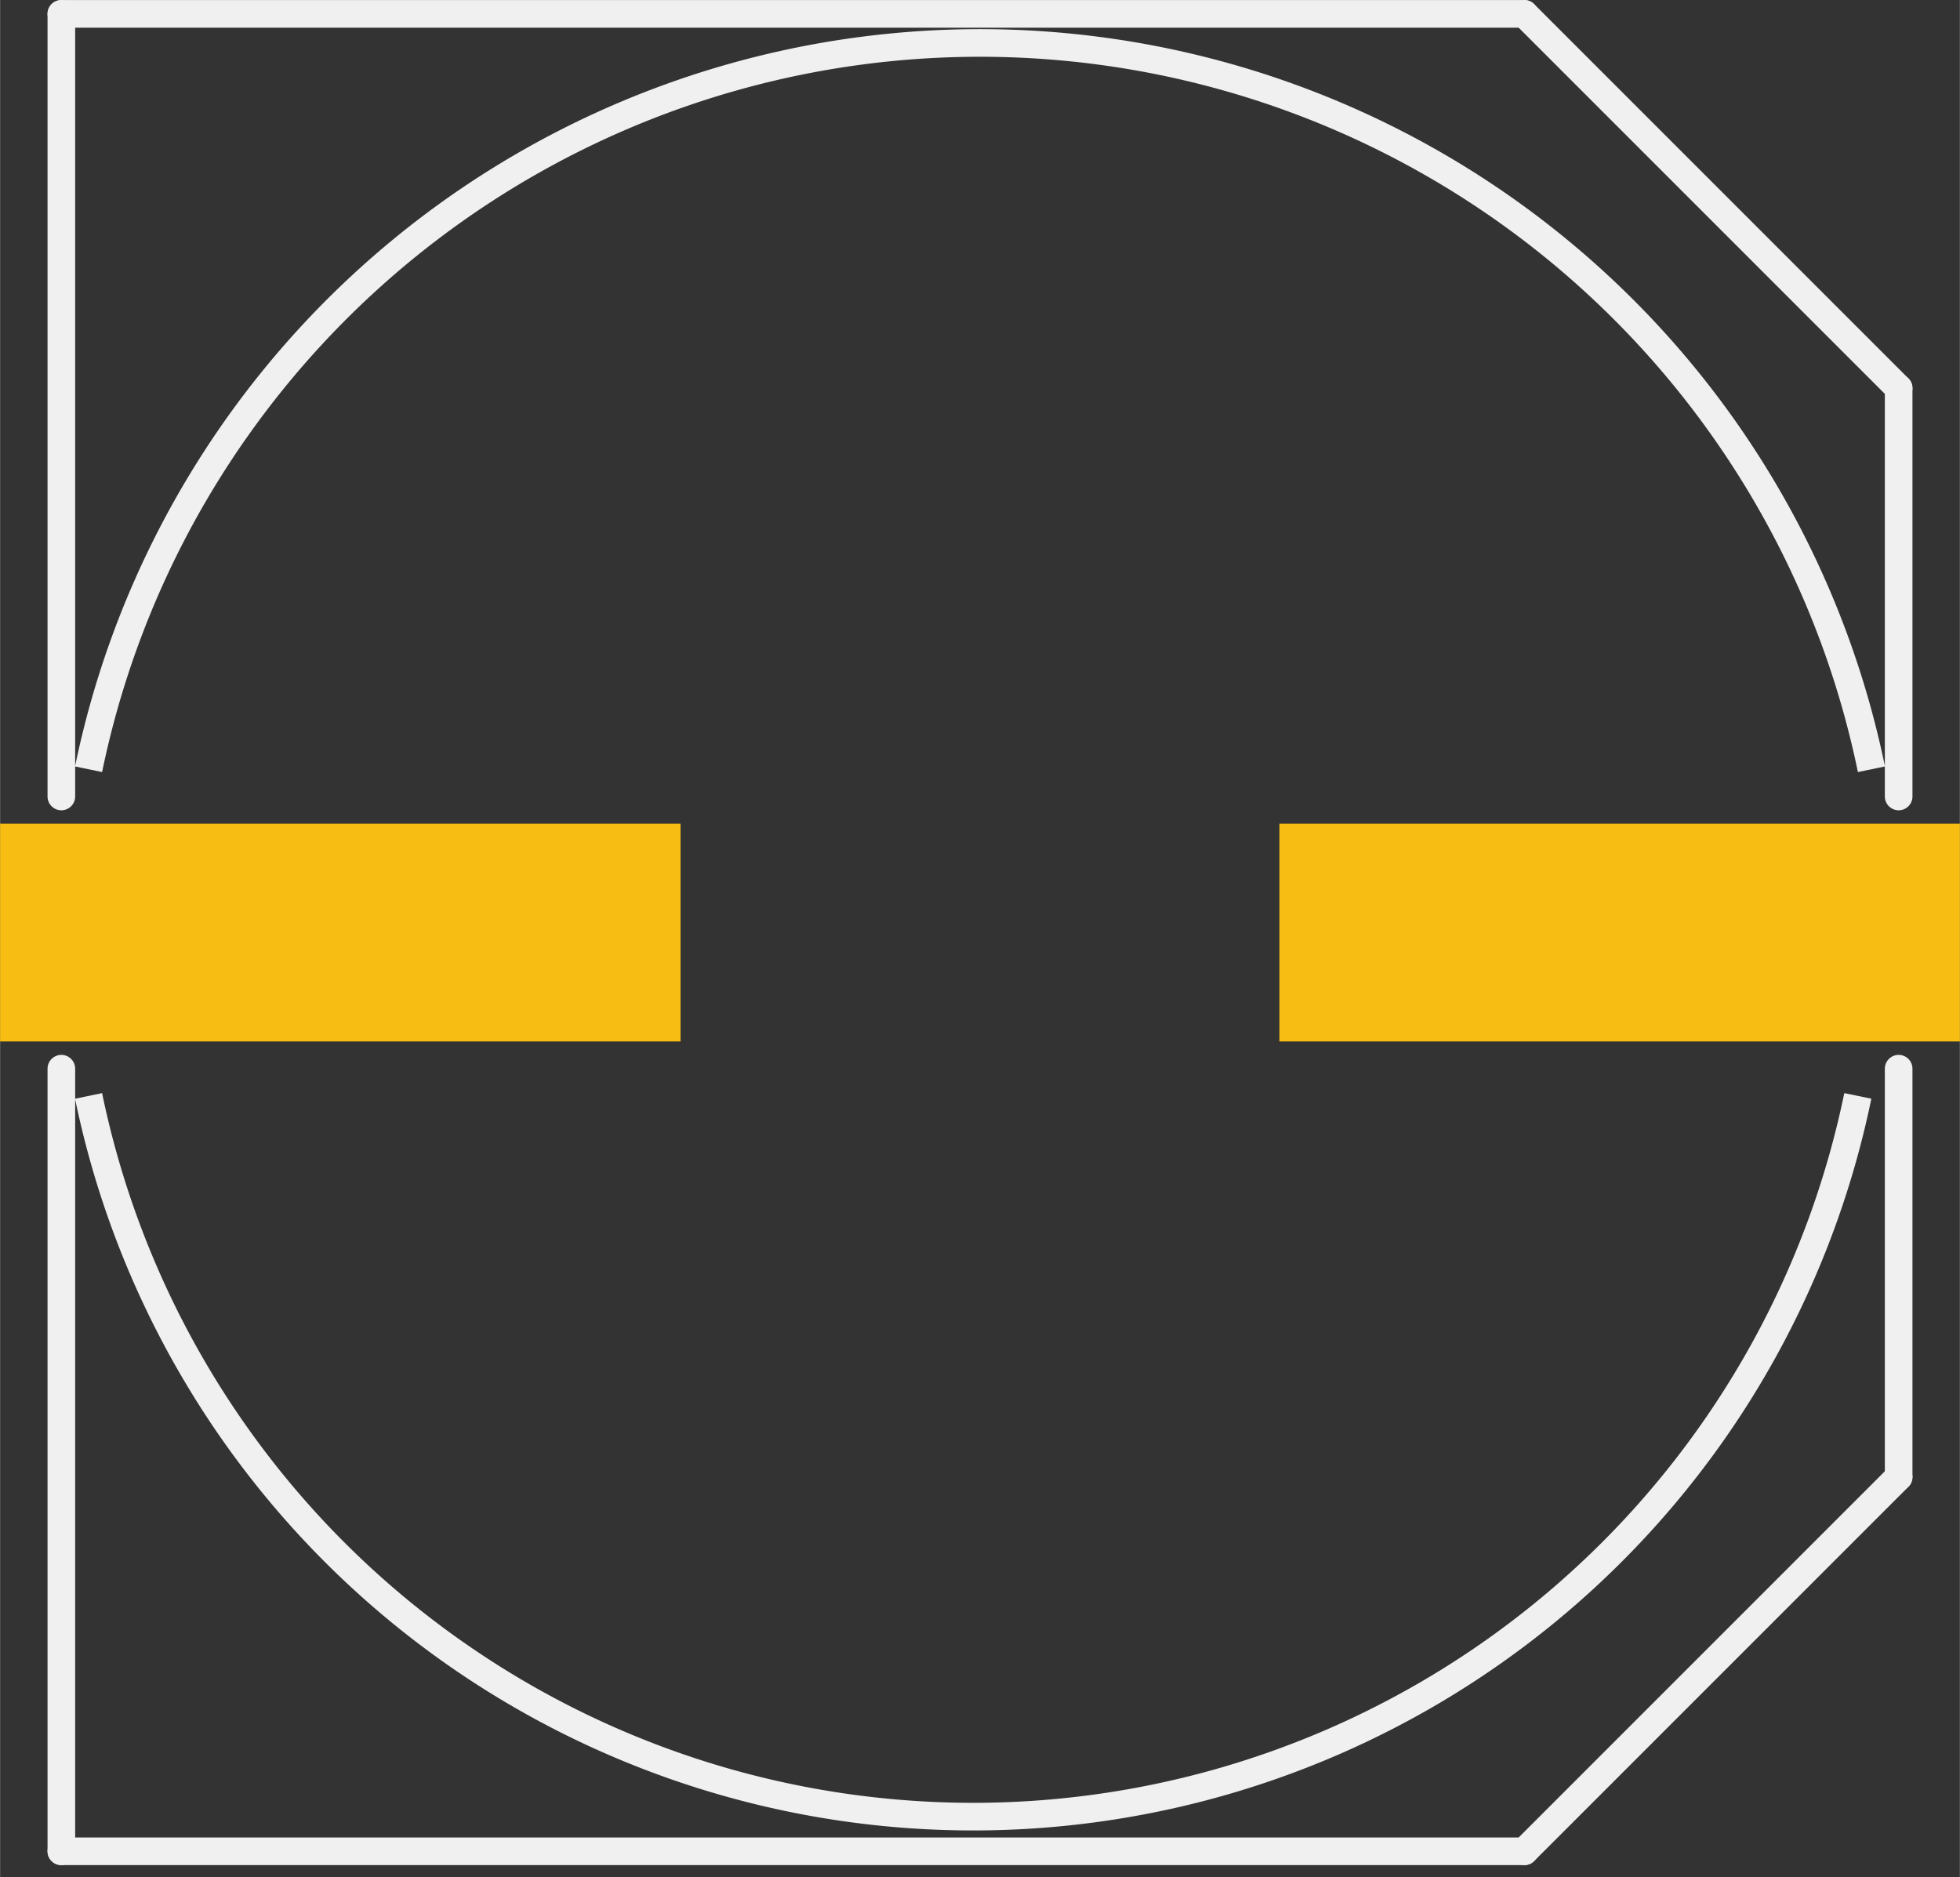 <?xml version='1.0' encoding='UTF-8' standalone='no'?>
<!-- Created with Fritzing (http://www.fritzing.org/) -->
<svg xmlns:svg='http://www.w3.org/2000/svg' xmlns='http://www.w3.org/2000/svg' version='1.2' baseProfile='tiny' x='0in' y='0in' width='0.567in' height='0.543in' viewBox='0 0 14.4 13.792' >
<rect x="0" y="0" width="14.4" height="13.792" fill="#333333" stroke="none"/>
<g id='copper1'>
<rect id='connector0pad' connectorname='-' x='0' y='6.052' width='5' height='1.6' stroke='none' stroke-width='0' fill='#F7BD13' stroke-linecap='round'/>
<rect id='connector1pad' connectorname='+' x='9.4' y='6.052' width='5' height='1.6' stroke='none' stroke-width='0' fill='#F7BD13' stroke-linecap='round'/>
<g id='copper0'>
</g>
</g>
<g id='silkscreen'>
<line class='other' x1='0.45' y1='5.852' x2='0.45' y2='0.102' stroke='#f0f0f0' stroke-width='0.203' stroke-linecap='round'/>
<line class='other' x1='0.45' y1='0.102' x2='11.2' y2='0.102' stroke='#f0f0f0' stroke-width='0.203' stroke-linecap='round'/>
<line class='other' x1='11.2' y1='0.102' x2='13.95' y2='2.852' stroke='#f0f0f0' stroke-width='0.203' stroke-linecap='round'/>
<line class='other' x1='13.95' y1='2.852' x2='13.95' y2='5.852' stroke='#f0f0f0' stroke-width='0.203' stroke-linecap='round'/>
<line class='other' x1='13.95' y1='7.852' x2='13.95' y2='10.852' stroke='#f0f0f0' stroke-width='0.203' stroke-linecap='round'/>
<line class='other' x1='13.95' y1='10.852' x2='11.2' y2='13.602' stroke='#f0f0f0' stroke-width='0.203' stroke-linecap='round'/>
<line class='other' x1='11.2' y1='13.602' x2='0.45' y2='13.602' stroke='#f0f0f0' stroke-width='0.203' stroke-linecap='round'/>
<line class='other' x1='0.45' y1='13.602' x2='0.45' y2='7.852' stroke='#f0f0f0' stroke-width='0.203' stroke-linecap='round'/>
<path class='other' fill='none' d='M0.65,8.052 A6.637,6.637 0 0 0 13.65,8.052' stroke-width='0.203' stroke='#f0f0f0' />
<path class='other' fill='none' d='M0.65,5.652 A6.688,6.688 0 0 1 13.75,5.652' stroke-width='0.203' stroke='#f0f0f0' />
</g>
</svg>